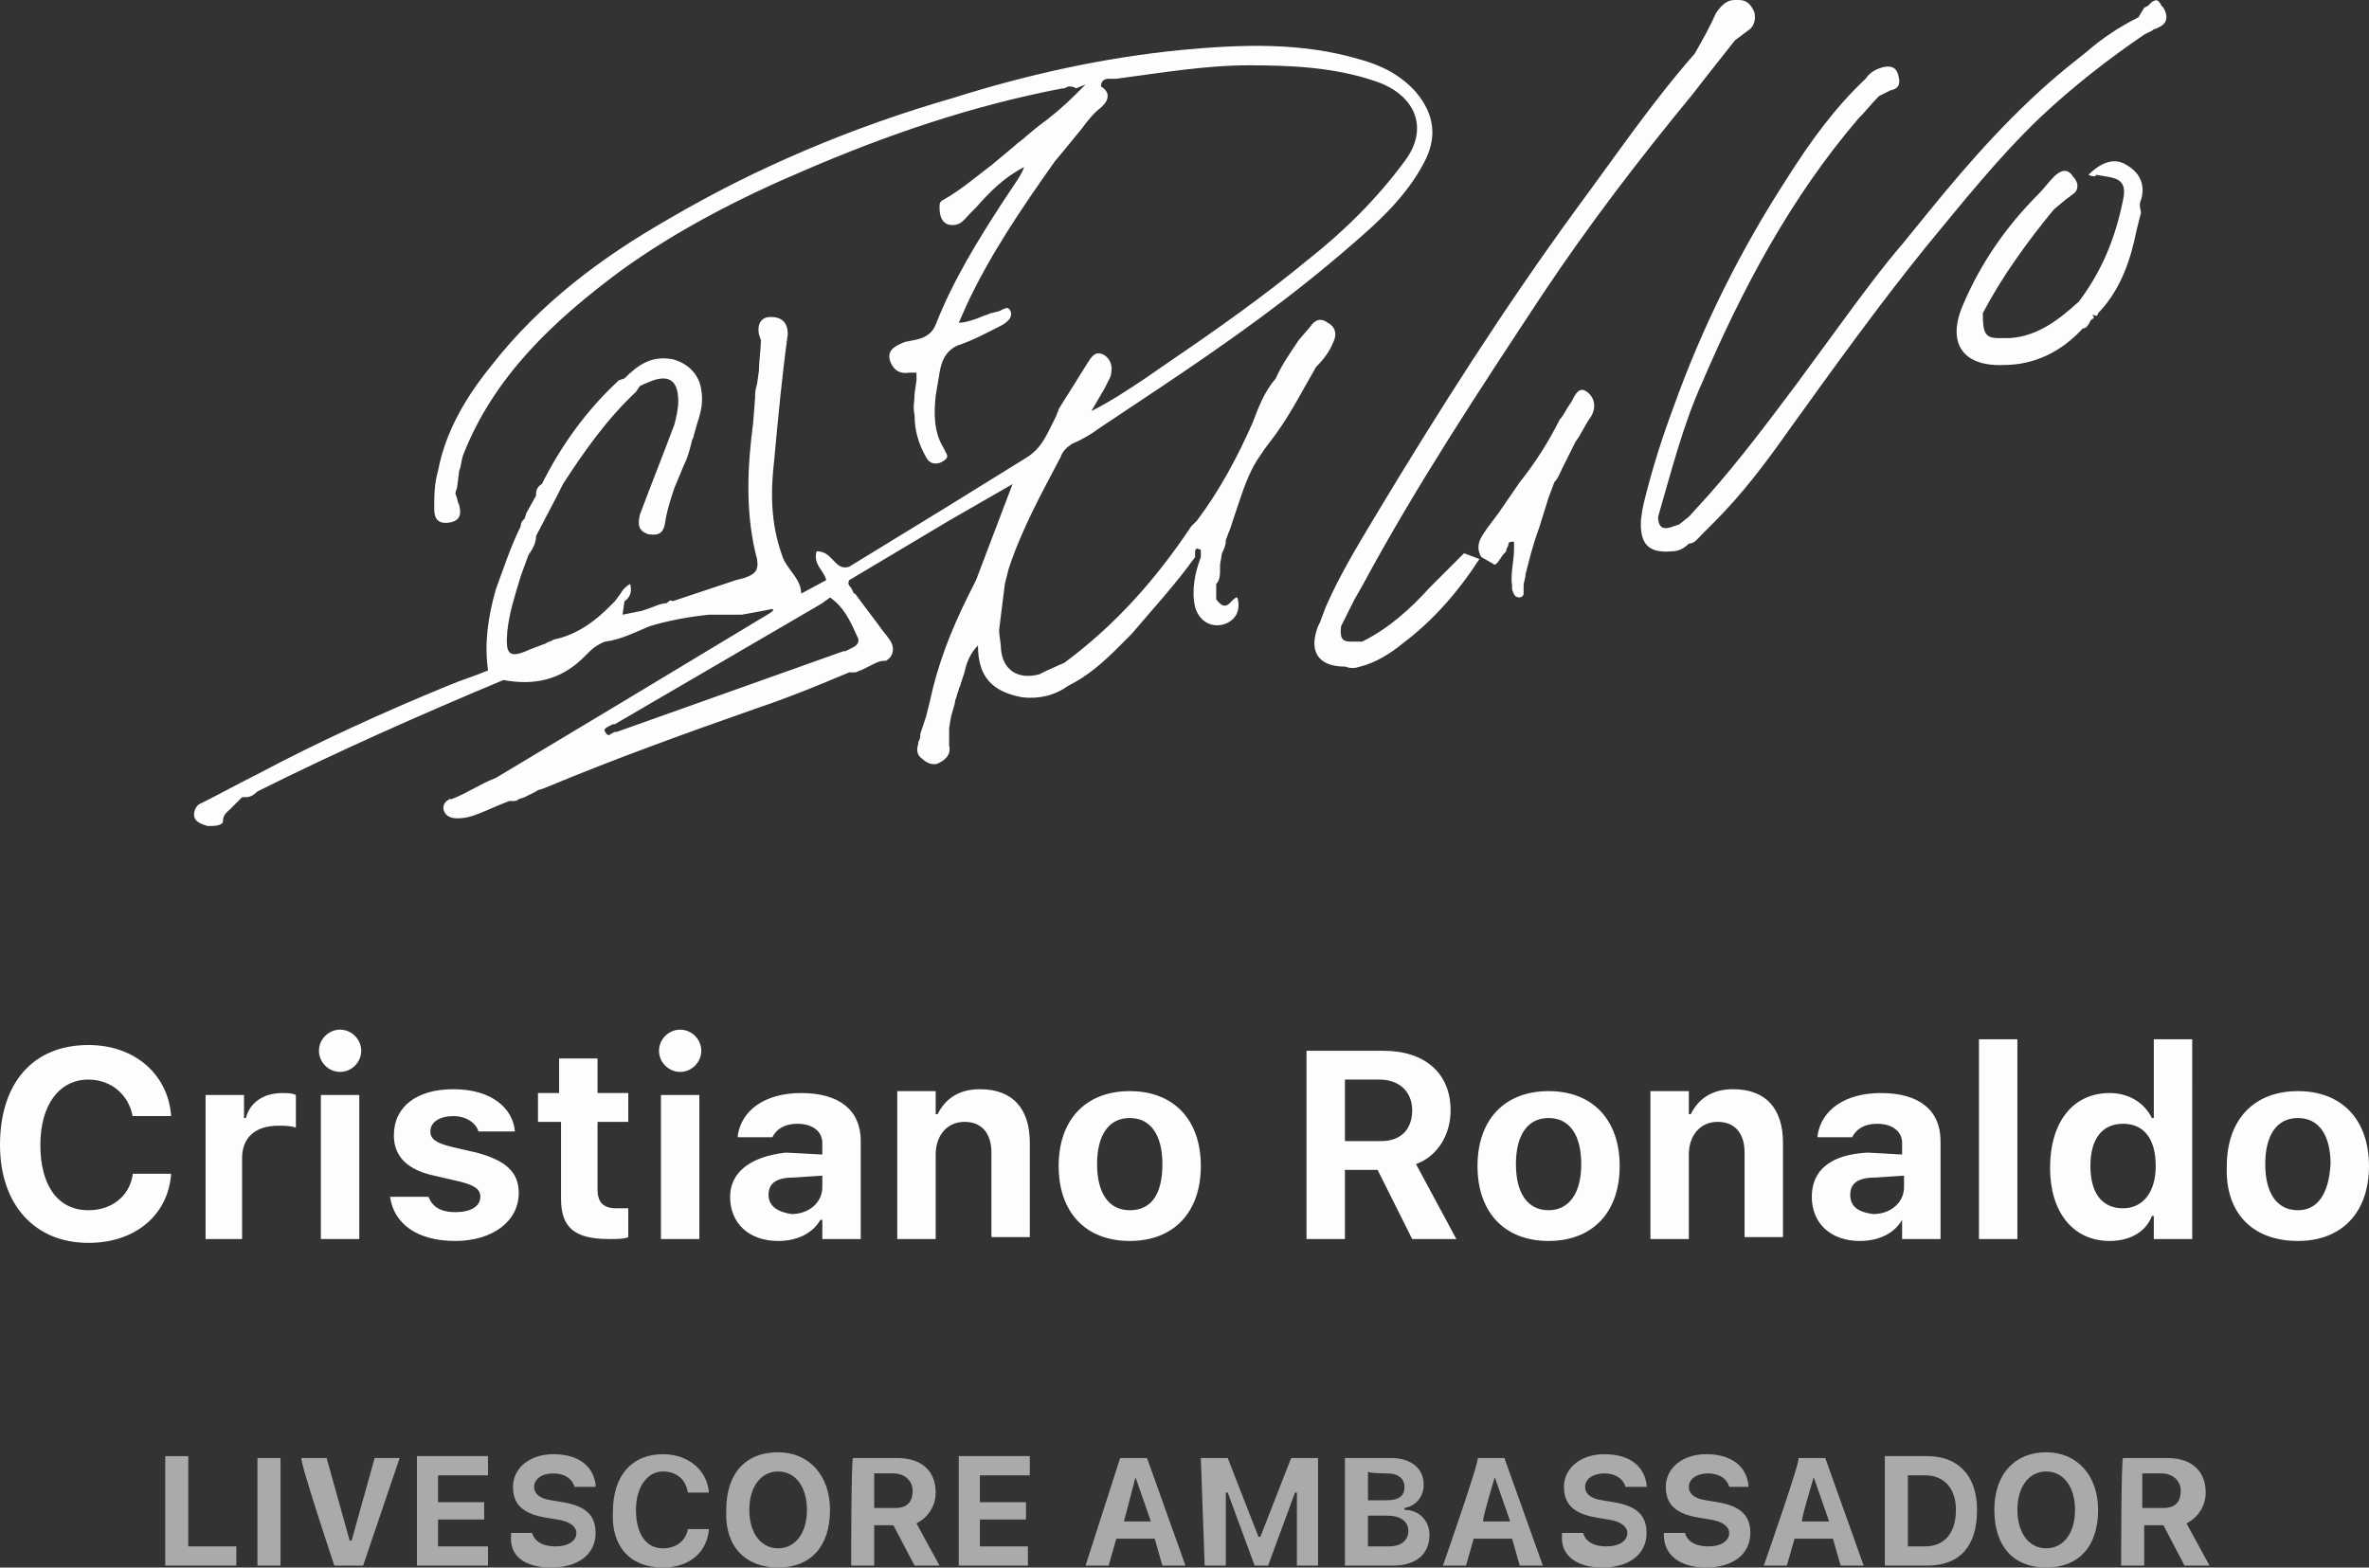 <svg xmlns="http://www.w3.org/2000/svg" xmlns:xlink="http://www.w3.org/1999/xlink" x="0" y="0" viewBox="0 0 123.3 81.6" style="enable-background:new 0 0 123.3 81.6" xml:space="preserve">
  <rect x="0" y="0" width="123.3" height="81.6" fill="#333333" stroke="none"/>
  <style>
    .st0{clip-path:url(#SVGID_00000026126822705030404790000018380486016025360557_)}
  </style>
    <defs>
    <path id="SVGID_1_" d="M-.9 0h125v94H-.9z"/>
  </defs>
    <clipPath id="SVGID_00000114037037410104177920000017566247914210021526_">
    <use xlink:href="#SVGID_1_" style="overflow:visible"/>
  </clipPath>
    <g style="clip-path:url(#SVGID_00000114037037410104177920000017566247914210021526_)">
    <path d="M4.6 64.7c2.4 0 4.1-1.4 4.3-3.5v-.1h-2v.1C6.7 62.3 5.8 63 4.6 63c-1.6 0-2.5-1.3-2.5-3.4 0-2.1 1-3.4 2.5-3.4 1.2 0 2.1.8 2.3 1.9h2V58c-.2-2.1-1.9-3.6-4.3-3.6-2.9 0-4.6 2-4.6 5.2 0 3.1 1.8 5.1 4.6 5.1zm6-.2h2v-4.2c0-1.1.7-1.7 1.9-1.7.3 0 .6 0 .9.1V57c-.2-.1-.5-.1-.7-.1-1 0-1.7.5-1.9 1.3h-.1V57h-2v7.5zm7.1-8.7c.6 0 1.1-.5 1.1-1.1 0-.6-.5-1.1-1.1-1.1-.6 0-1.1.5-1.1 1.1 0 .6.5 1.1 1.1 1.1zm-1 8.7h2V57h-2v7.5zm7 .1c1.9 0 3.3-1 3.3-2.5 0-1.1-.7-1.7-2.2-2.1l-1.3-.3c-.8-.2-1.1-.4-1.1-.8 0-.5.5-.8 1.2-.8s1.2.4 1.3.8h1.9c-.1-1.2-1.2-2.2-3.2-2.2-1.9 0-3.1.9-3.1 2.4 0 1.1.7 1.8 2.1 2.1l1.3.3c.8.2 1.1.4 1.1.8 0 .5-.5.8-1.3.8s-1.2-.3-1.4-.8h-2c.2 1.4 1.4 2.3 3.4 2.3zm8-.1c.4 0 .8 0 1-.1v-1.5h-.6c-.7 0-1-.3-1-1v-3.5h1.6v-1.5h-1.6v-1.8h-2v1.8H28v1.5h1.2v4c0 1.5.7 2.1 2.5 2.1zm3.7-8.7c.6 0 1.1-.5 1.1-1.1 0-.6-.5-1.1-1.1-1.1-.6 0-1.1.5-1.1 1.1 0 .6.5 1.1 1.1 1.1zm-1 8.7h2V57h-2v7.5zm6.1.1c1 0 1.8-.4 2.2-1.1h.1v1h2v-5.1c0-1.6-1.1-2.5-3.1-2.5-1.9 0-3.1.9-3.3 2.2v.1h1.8c.2-.4.6-.7 1.3-.7.8 0 1.3.4 1.3 1v.6l-1.9-.1c-1.8.2-2.9 1-2.9 2.3 0 1.4 1 2.3 2.5 2.3zm-.5-2.4c0-.6.4-.9 1.3-.9l1.5-.1v.6c0 .8-.7 1.4-1.6 1.4-.7-.1-1.2-.4-1.2-1zm6.7 2.3h2v-4.4c0-1 .6-1.7 1.5-1.7s1.4.6 1.4 1.6v4.4h2v-4.9c0-1.8-.9-2.8-2.6-2.8-1.1 0-1.8.5-2.2 1.3h-.1v-1.2h-2v7.7zm12.1.1c2.3 0 3.7-1.5 3.7-3.9s-1.4-3.9-3.7-3.9-3.7 1.5-3.7 3.9 1.4 3.9 3.7 3.9zm0-1.6c-1.1 0-1.7-.9-1.7-2.4s.6-2.4 1.7-2.4 1.7.9 1.7 2.4c0 1.6-.6 2.4-1.7 2.4zm9.2 1.5h2v-3.6h1.7l1.8 3.6h2.3l-2.1-3.9c1.1-.4 1.8-1.5 1.8-2.8 0-1.9-1.3-3.1-3.5-3.1h-4v9.8zm2-5.2v-3.1h1.8c1 0 1.7.6 1.7 1.6s-.6 1.6-1.6 1.6H70zm10.6 5.3c2.3 0 3.7-1.5 3.7-3.9s-1.4-3.9-3.7-3.9c-2.3 0-3.7 1.5-3.7 3.9s1.4 3.9 3.7 3.9zm0-1.6c-1.1 0-1.7-.9-1.7-2.4s.6-2.4 1.7-2.4 1.7.9 1.7 2.4c0 1.6-.7 2.4-1.7 2.4zm5.3 1.5h2v-4.4c0-1 .6-1.7 1.5-1.7s1.4.6 1.4 1.6v4.4h2v-4.9c0-1.8-.9-2.8-2.6-2.8-1.1 0-1.8.5-2.2 1.3h-.1v-1.2h-2v7.7zm10.9.1c1 0 1.8-.4 2.2-1.1v1h2v-5.1c0-1.6-1.1-2.5-3.1-2.5-1.9 0-3.1.9-3.3 2.2v.1h1.8c.2-.4.6-.7 1.3-.7.8 0 1.3.4 1.3 1v.6l-1.8-.1c-1.9.1-2.9.9-2.9 2.3s1 2.3 2.5 2.3zm-.5-2.4c0-.6.4-.9 1.3-.9l1.5-.1v.6c0 .8-.7 1.4-1.6 1.4-.8-.1-1.2-.4-1.2-1zm6.7 2.3h2V54.1h-2v10.4zm6.8.1c1.1 0 1.9-.5 2.2-1.3h.1v1.2h2V54.1h-2v4.1h-.1c-.4-.8-1.2-1.3-2.2-1.3-1.9 0-3.1 1.5-3.1 3.9 0 2.3 1.2 3.8 3.1 3.8zm.7-1.7c-1.1 0-1.7-.8-1.7-2.2 0-1.4.6-2.2 1.7-2.2s1.7.8 1.7 2.2c0 1.4-.7 2.2-1.7 2.2zm9.1 1.7c2.3 0 3.7-1.5 3.7-3.9s-1.4-3.9-3.7-3.9-3.7 1.5-3.7 3.9c-.1 2.4 1.3 3.9 3.7 3.9zm0-1.6c-1.1 0-1.7-.9-1.7-2.4s.6-2.4 1.7-2.4 1.7.9 1.7 2.4c-.1 1.6-.7 2.4-1.7 2.4z" style="fill:#fdfdfd"/>
        <path d="M8.6 81.5h3.7v-1H9.8v-4.7H8.6v5.7zm4.8 0h1.2v-5.6h-1.2v5.6zm4 0h1.5l1.9-5.6h-1.3l-1.2 4.3h-.1L17 75.9h-1.3c-.2-.1 1.7 5.6 1.7 5.6zm4.3 0h3.7v-1h-2.6v-1.4h2.4v-.9h-2.4v-1.4h2.6v-1h-3.7v5.7zm7 .1c1.4 0 2.3-.7 2.3-1.8 0-.9-.5-1.4-1.7-1.6l-.6-.1c-.7-.1-.9-.4-.9-.7 0-.4.4-.7 1-.7s1 .3 1.1.7H31v-.1c-.1-.9-.8-1.6-2.2-1.6-1.2 0-2.1.7-2.1 1.7 0 .9.5 1.4 1.7 1.6l.6.1c.7.1 1 .4 1 .7 0 .4-.4.7-1.1.7-.7 0-1.1-.3-1.2-.7h-1.1v.1c-.1 1.1.7 1.7 2.1 1.7zm5.8 0c1.4 0 2.3-.8 2.4-2h-1.1c-.1.6-.6 1-1.3 1-.9 0-1.4-.8-1.4-2s.6-2 1.4-2c.7 0 1.2.4 1.3 1.1h1.1c-.1-1.2-1.1-2-2.4-2-1.6 0-2.6 1.1-2.6 3-.1 1.8.9 2.9 2.6 2.9zm6 0c1.7 0 2.7-1.1 2.7-3 0-1.8-1.1-3-2.7-3-1.7 0-2.7 1.1-2.7 3-.1 1.9 1 3 2.7 3zm0-1c-.9 0-1.5-.8-1.5-2s.6-2 1.5-2 1.5.8 1.5 2-.6 2-1.5 2zm3.8.9h1.2v-2.1h1l1.1 2.1h1.3l-1.2-2.2c.6-.3 1-.9 1-1.6 0-1.1-.7-1.8-2-1.8h-2.3c-.1-.1-.1 5.6-.1 5.6zm1.2-3v-1.8h1c.6 0 1 .4 1 .9 0 .6-.3.9-.9.9h-1.1zm4.3 3h3.7v-1H51v-1.4h2.4v-.9H51v-1.4h2.6v-1h-3.7v5.7zm6.7 0h1.2l.4-1.4h2l.4 1.4h1.2l-2-5.6h-1.4l-1.8 5.6zm2.6-4.6.8 2.3h-1.4l.6-2.3zm3.6 4.6h1.1v-3.8h.1l1.4 3.8h.7l1.4-3.8h.1v3.8h1.1v-5.6h-1.4L65.6 80h-.1l-1.6-4.1h-1.4l.2 5.6zm7.3 0h2.5c1.2 0 1.9-.6 1.9-1.6 0-.7-.5-1.3-1.3-1.3v-.1c.6-.1 1-.6 1-1.2 0-.9-.7-1.4-1.7-1.4H70v5.6zm2.2-4.8c.6 0 .9.3.9.7 0 .5-.3.7-1 .7h-.9v-1.5c0 .1 1 .1 1 .1zm0 2.2c.7 0 1.1.3 1.1.8s-.4.8-1 .8h-1.1v-1.6h1zm2.9 2.6h1.2l.4-1.4h2l.4 1.4h1.2l-2-5.6h-1.4c.2-.1-1.8 5.6-1.8 5.6zm2.7-4.6.8 2.3h-1.4c-.1 0 .6-2.3.6-2.3zm5.6 4.7c1.4 0 2.3-.7 2.3-1.8 0-.9-.5-1.4-1.7-1.6l-.6-.1c-.7-.1-.9-.4-.9-.7 0-.4.4-.7 1-.7s1 .3 1.1.7h1.1v-.1c-.1-.9-.8-1.6-2.2-1.6-1.2 0-2.1.7-2.1 1.7 0 .9.5 1.4 1.7 1.6l.6.1c.7.1 1 .4 1 .7 0 .4-.4.7-1.1.7-.7 0-1.1-.3-1.2-.7h-1.1v.1c-.1 1.1.8 1.7 2.1 1.7zm5.4 0c1.4 0 2.3-.7 2.3-1.8 0-.9-.5-1.4-1.7-1.6l-.6-.1c-.7-.1-.9-.4-.9-.7 0-.4.4-.7 1-.7s1 .3 1.1.7h1v-.1c-.1-.9-.8-1.6-2.2-1.6-1.2 0-2.1.7-2.1 1.7 0 .9.5 1.4 1.7 1.6l.6.1c.7.1 1 .4 1 .7 0 .4-.4.7-1.1.7-.7 0-1.1-.3-1.2-.7h-1.1v.1c0 1.1.9 1.7 2.2 1.7zm3-.1H93l.4-1.4h2l.4 1.4H97l-2-5.6h-1.4c.2-.1-1.8 5.6-1.8 5.6zm2.6-4.6.8 2.3h-1.4c-.1 0 .6-2.3.6-2.3zm3.7 4.6h2.2c1.7 0 2.6-1 2.6-2.9 0-1.8-1-2.8-2.6-2.8h-2.2v5.7zm1.2-1v-3.7h.9c1 0 1.6.7 1.6 1.8 0 1.2-.6 1.9-1.6 1.9h-.9zm7.2 1.1c1.7 0 2.7-1.1 2.7-3 0-1.8-1.1-3-2.7-3s-2.7 1.1-2.7 3 1 3 2.7 3zm0-1c-.9 0-1.5-.8-1.5-2s.6-2 1.5-2 1.5.8 1.5 2-.6 2-1.5 2zm3.9.9h1.2v-2.1h1l1.1 2.1h1.3l-1.2-2.2c.6-.3 1-.9 1-1.6 0-1.1-.7-1.8-2-1.8h-2.3c-.1-.1-.1 5.6-.1 5.6zm1.1-3v-1.8h1c.6 0 1 .4 1 .9 0 .6-.3.9-.9.9h-1.1z" style="fill:#aaa"/>
        <path d="M61.5 2.6c3.2-.3 6.3-.4 9.3.5 1.1.3 2.1.8 2.9 1.7 1 1.2 1.1 2.4.4 3.7-.9 1.7-2.3 3-3.7 4.2-3.2 2.8-6.6 5.2-10.2 7.6l-2.4 1.6-.6.4c-.4.3-.9.6-1.4.8-.3.2-.5.4-.6.7-1 1.9-2 3.7-2.7 5.8l-.2.8-.3 2.4c0 .3.1.7.1 1 .1 1.1.9 1.6 2 1.3l.4-.2.9-.4c2.7-2 4.8-4.4 6.6-7.1l.1-.1.2-.2c1.2-1.6 2.1-3.3 2.9-5.1.3-.8.6-1.6 1.2-2.3.3-.7.8-1.4 1.2-2l.6-.7c.2-.3.5-.5.9-.2.4.2.5.6.3 1-.2.5-.5.9-.9 1.3-.7 1.2-1.3 2.4-2.1 3.5l-.6.8-.2.3c-.5.7-.8 1.5-1.1 2.4l-.5 1.5c-.1.2-.1.3-.2.5 0 .3-.1.5-.2.7l-.1.6v.2c0 .3 0 .6-.2.8v.8c.3.4.5.4.7.2l.2-.2c.1-.1.2-.1.2-.1.2.7-.1 1.2-.7 1.4-.7.2-1.3-.2-1.5-.9-.2-.9 0-1.8.3-2.6v-.3c0-.1 0-.1-.1-.1-.1-.1-.2 0-.2.1v.3c-1 1.4-2.2 2.7-3.3 4l-.7.7c-.8.8-1.6 1.5-2.6 2-.7.5-1.5.7-2.4.6-1.6-.3-2.3-1.1-2.3-2.7-.4.4-.6.9-.7 1.4l-.2.6c0 .1-.1.2-.1.3l-.1.3c0 .1-.1.2-.1.4l-.2.7-.1.6V38.8c.1.4-.1.7-.5.9-.3.2-.7 0-.9-.2-.3-.2-.3-.5-.2-.8v-.1c.1-.1.1-.3.1-.4l.3-.9.2-.8c.4-1.9 1.1-3.7 2-5.5l.4-.8 1.9-5-3.3 1.9-5.2 3.1c-.1.2 0 .3.1.4l.1.2s0 .1.1.1l1.2 1.6c.2.3.4.5.6.8.3.4.2.9-.2 1.1H46c-.2 0-.4.1-.6.2l-.6.3c-.1 0-.2.1-.3.1h-.3l-1.2.5c-1.2.5-2.5 1-3.7 1.4-3.7 1.3-7.3 2.6-10.9 4.1-.2.1-.4.1-.5.2l-.6.3-.3.1c-.1.1-.2.1-.3.1h-.2l-.5.2-.7.3c-.5.2-.9.4-1.5.4-.3 0-.6-.1-.7-.4-.1-.3.1-.5.3-.6h.1c.8-.3 1.5-.8 2.3-1.1l6.5-3.9 7.8-4.7c.1-.1.2-.1.1-.2-.5.1-1 .2-1.6.3h-1.7c-1 .1-2.1.3-3.1.6-.7.3-1.5.7-2.3.8-.3.1-.6.3-.8.5l-.3.3c-1.2 1.2-2.6 1.5-4.2 1.2-4.3 1.8-8.6 3.7-12.8 5.8-.2.2-.4.3-.6.3h-.2l-.3.3-.3.3c-.2.2-.4.3-.4.7-.1.2-.5.2-.8.2-.3-.1-.7-.2-.7-.6 0-.2.1-.5.4-.6 1-.5 1.9-1 2.9-1.5 3.2-1.7 6.5-3.2 9.9-4.6.7-.3 1.4-.5 2.1-.8-.2-1.4 0-2.8.4-4.2.4-1.1.8-2.3 1.3-3.3 0-.2.1-.3.2-.4l.1-.3.5-.9v-.1c0-.2.1-.4.3-.5 1-2 2.3-3.8 3.9-5.3l.1-.1.3-.1c.7-.7 1.4-1.2 2.5-1 .8.2 1.4.8 1.5 1.6.1.6 0 1.1-.2 1.7l-.2.7c0 .1-.1.2-.1.3-.1.4-.2.8-.4 1.2l-.5 1.2c-.2.6-.4 1.2-.5 1.9-.1.5-.4.6-.9.5-.5-.2-.5-.5-.4-1 .6-1.6 1.2-3.1 1.8-4.7.1-.4.2-.8.2-1.2 0-1-.4-1.4-1.3-1.1l-.5.2-.2.1-.2.3c-1.5 1.4-2.7 3.1-3.8 4.8l-.3.6-1.1 2.1c0 .4-.2.7-.4 1l-.4 1.1c-.3 1-.6 1.9-.7 2.9-.1 1.2.1 1.4 1.2.9l.8-.3c.1-.1.3-.1.4-.2l.4-.1c1-.3 1.8-.9 2.5-1.6l.3-.3.3-.4c.1-.2.3-.4.5-.5.1.4 0 .7-.3.9l-.1.7 1-.2.3-.1c.3-.1.7-.3 1-.3.1-.1.2-.2.3-.1l3.3-1.1.4-.1c.6-.2.8-.4.7-1l-.1-.4c-.5-2.2-.4-4.4-.1-6.7l.1-1.3c0-.2 0-.4.1-.7l.1-.7c0-.5.1-1.1.1-1.6l-.1-.3c-.1-.5.1-.9.6-.9.6 0 .9.3.9.9-.3 2.2-.5 4.3-.7 6.5-.2 1.7-.2 3.3.4 5 .2.7 1 1.2 1 2l1.3-.7c-.1-.5-.7-.8-.5-1.5.3 0 .5.1.7.3l.3.3c.2.2.4.3.7.2l4.9-3 4.2-2.6c.7-.4 1-.9 1.3-1.5l.4-.8c0-.1.1-.2.1-.3.3-.5.7-1.1 1-1.6l.5-.8c.2-.3.4-.7.9-.4.4.3.4.7.3 1.1l-.3.6-.7 1.2c1-.5 1.9-1.1 2.8-1.7l1.3-.9c2.5-1.7 4.9-3.4 7.2-5.3 1.9-1.5 3.6-3.2 5-5.1 1.3-1.7.6-3.5-1.6-4.2-2.1-.7-4.3-.8-6.5-.8-2.3 0-4.6.4-6.9.7h-.4c-.2 0-.4.1-.4.4.5.3.4.7.1 1l-.1.1c-.4.3-.7.7-1 1.1l-.9 1.1-.5.6c-1.7 2.4-3.4 4.9-4.6 7.5l-.4.9c.3 0 .6-.1.9-.2l.5-.2c.1 0 .2-.1.3-.1l.4-.1.2-.1c.2-.1.3-.1.4.1.1.3-.1.5-.4.7-.8.4-1.5.8-2.4 1.1-.6.3-.8.8-.9 1.4l-.2 1.2c-.1.9-.1 1.9.4 2.7l.1.2c.1.2.2.3-.1.5-.3.2-.7.2-.9-.2-.4-.7-.6-1.4-.6-2.2-.1-.4 0-.7 0-1.1l.1-.7v-.4h-.4c-.6.1-.9-.3-1-.7-.1-.5.3-.7.8-.9l.5-.1c.5-.1.9-.3 1.1-.8.9-2.3 2.2-4.4 3.5-6.4l.2-.3.4-.6c.2-.3.4-.6.5-.9-1 .5-1.8 1.3-2.5 2.1l-.3.3c-.3.3-.5.7-1.1.6-.4-.1-.5-.5-.5-.9 0-.2 0-.3.2-.4.9-.5 1.7-1.2 2.5-1.8l1.2-1c.2-.2.4-.3.6-.5l.6-.5c.7-.5 1.4-1.1 2-1.7l.5-.5-.5.2c-.1-.1-.3-.1-.4-.1l-.2.1h-.1c-4.7.9-9.1 2.4-13.5 4.3-3.3 1.4-6.6 3.1-9.5 5.2-3.5 2.6-6.6 5.5-8.2 9.6-.1.3-.1.6-.2.8l-.1.8c0 .1-.1.3-.1.4.1.2.1.4.2.6.1.4.1.8-.5.9-.6.1-.8-.2-.8-.7 0-.7 0-1.3.2-2 .4-2.1 1.5-3.9 2.8-5.5 2.5-3.2 5.7-5.6 9.2-7.6 4.6-2.7 9.6-4.8 14.8-6.3 3.8-1.2 7.8-2.1 11.9-2.5zM90.3 0h.2c.4 0 .6.2.8.6.1.4 0 .7-.2.9l-.4.3-.4.3L88.8 4l-.7.9c-2.8 3.4-5.4 6.8-7.8 10.4-3.3 5-6.6 10-9.4 15.2l-.4.7-.7 1.4c-.1.8.2.8.6.8h.5c1.4-.7 2.5-1.7 3.5-2.8l.8-.8.4-.4.6-.6.8.3c-1.1 1.7-2.4 3.2-4 4.4-.6.5-1.4 1-2.2 1.2-.3.1-.5.1-.8 0-1.4 0-1.9-.8-1.4-2.1l.1-.2.3-.8c.7-1.6 1.6-3.1 2.5-4.6 3.3-5.5 6.8-11 10.6-16.2 2-2.7 3.9-5.5 6.1-8 .4-.7.8-1.4 1.1-2.1.4-.6.7-.7 1-.7zM43.2 31.1c-.1.1-.3.2-.4.3L32 37.7h-.1l-.2.1c-.2.1-.3.2-.2.3.1.2.2.2.3.1l.2-.1h.1L38 36l5.9-2.1h.1l.4-.2c.2-.1.4-.3.2-.6-.4-.9-.7-1.5-1.4-2zm38.4-9.9.2-.3c.2-.4.4-.8.8-.5.4.3.5.8.2 1.3-.3.4-.5.9-.8 1.3l-.7 1.4c-.1.2-.2.5-.4.7l-.3.8-.5 1.6c-.3.8-.5 1.6-.7 2.4 0 .2-.1.4-.1.6v.4c0 .1-.1.2-.2.2-.3 0-.3-.2-.4-.4v-.2c-.1-.6.1-1.3.1-1.9v-.4c-.2 0-.3 0-.3.2l-.1.2c0 .1 0 .1-.1.2-.2.2-.3.5-.5.6l-.7-.4c-.3-.5-.1-.9.1-1.2l.2-.3.6-.8 1.1-1.6c.8-1 1.5-2.1 2.1-3.3 0 .1.4-.6.4-.6zm30-20.8.2-.1.1-.1.1-.1c.2-.1.3-.2.5.2l.1.1.1.2c.1.3.1.6-.3.8l-.2.1c-.1 0-.2.1-.2.1l-.4.2c-1.9 1.3-3.7 2.7-5.4 4.3-2.2 2.1-4.1 4.5-6 6.8-2.5 3.1-4.8 6.3-7.1 9.5-1.2 1.7-2.4 3.3-3.9 4.8l-.6.6c-.2.2-.4.5-.7.5-.3.3-.6.4-.9.4-1.1.1-1.6-.3-1.6-1.4 0-.4.1-.9.2-1.3.4-1.6.9-3.2 1.5-4.8C88.6 17 90.6 13 93 9.3c1.2-1.9 2.5-3.7 4.1-5.2.2-.3.5-.5.9-.6.4-.1.7 0 .8.4.1.4.1.7-.4.8l-.2.1-.4.2c-.4.4-.7.8-1.1 1.2-3.5 4.1-6 8.8-8.1 13.7-1 2.2-1.6 4.6-2.3 7 0 .6.3.7.8.5l.3-.1.5-.4 1-1.1C90.5 24 92 22 93.5 20l2.2-3c1.1-1.5 2.2-3 3.4-4.4l1.3-1.6c2.2-2.7 4.5-5.3 7.2-7.5l1-.8c.8-.7 1.7-1.3 2.7-1.8l.3-.5zm-2.9 8.7c.7-.7 1.4-.9 2-.5.7.4 1 1.1.7 1.9-.1.3.1.5 0 .7l-.2.8c-.3 1.5-.8 3-1.9 4.2l-.1.1c0 .1-.1.2-.2.1h-.1c.1.1.1.2 0 .2l-.1.1c-.1.2-.2.4-.4.4-1.1 1.2-2.5 1.9-4.1 1.9-2.2.1-3-1.2-2.1-3.2.9-2.1 2.2-4 3.9-5.7.3-.3.5-.6.8-.9.3-.3.7-.5 1 0 .3.3.3.7 0 .9l-.4.3-.6.5c-1.4 1.7-2.7 3.5-3.7 5.4 0 1 .1 1.3.8 1.3H104.6c1.5-.1 2.6-1 3.6-1.9 1.2-1.6 1.9-3.3 2.3-5.3.2-.9-.2-1.1-.8-1.2l-.6-.1c0 .1-.2.1-.4 0z" style="fill-rule:evenodd;clip-rule:evenodd;fill:#fdfdfd"/>
  </g>
</svg>
